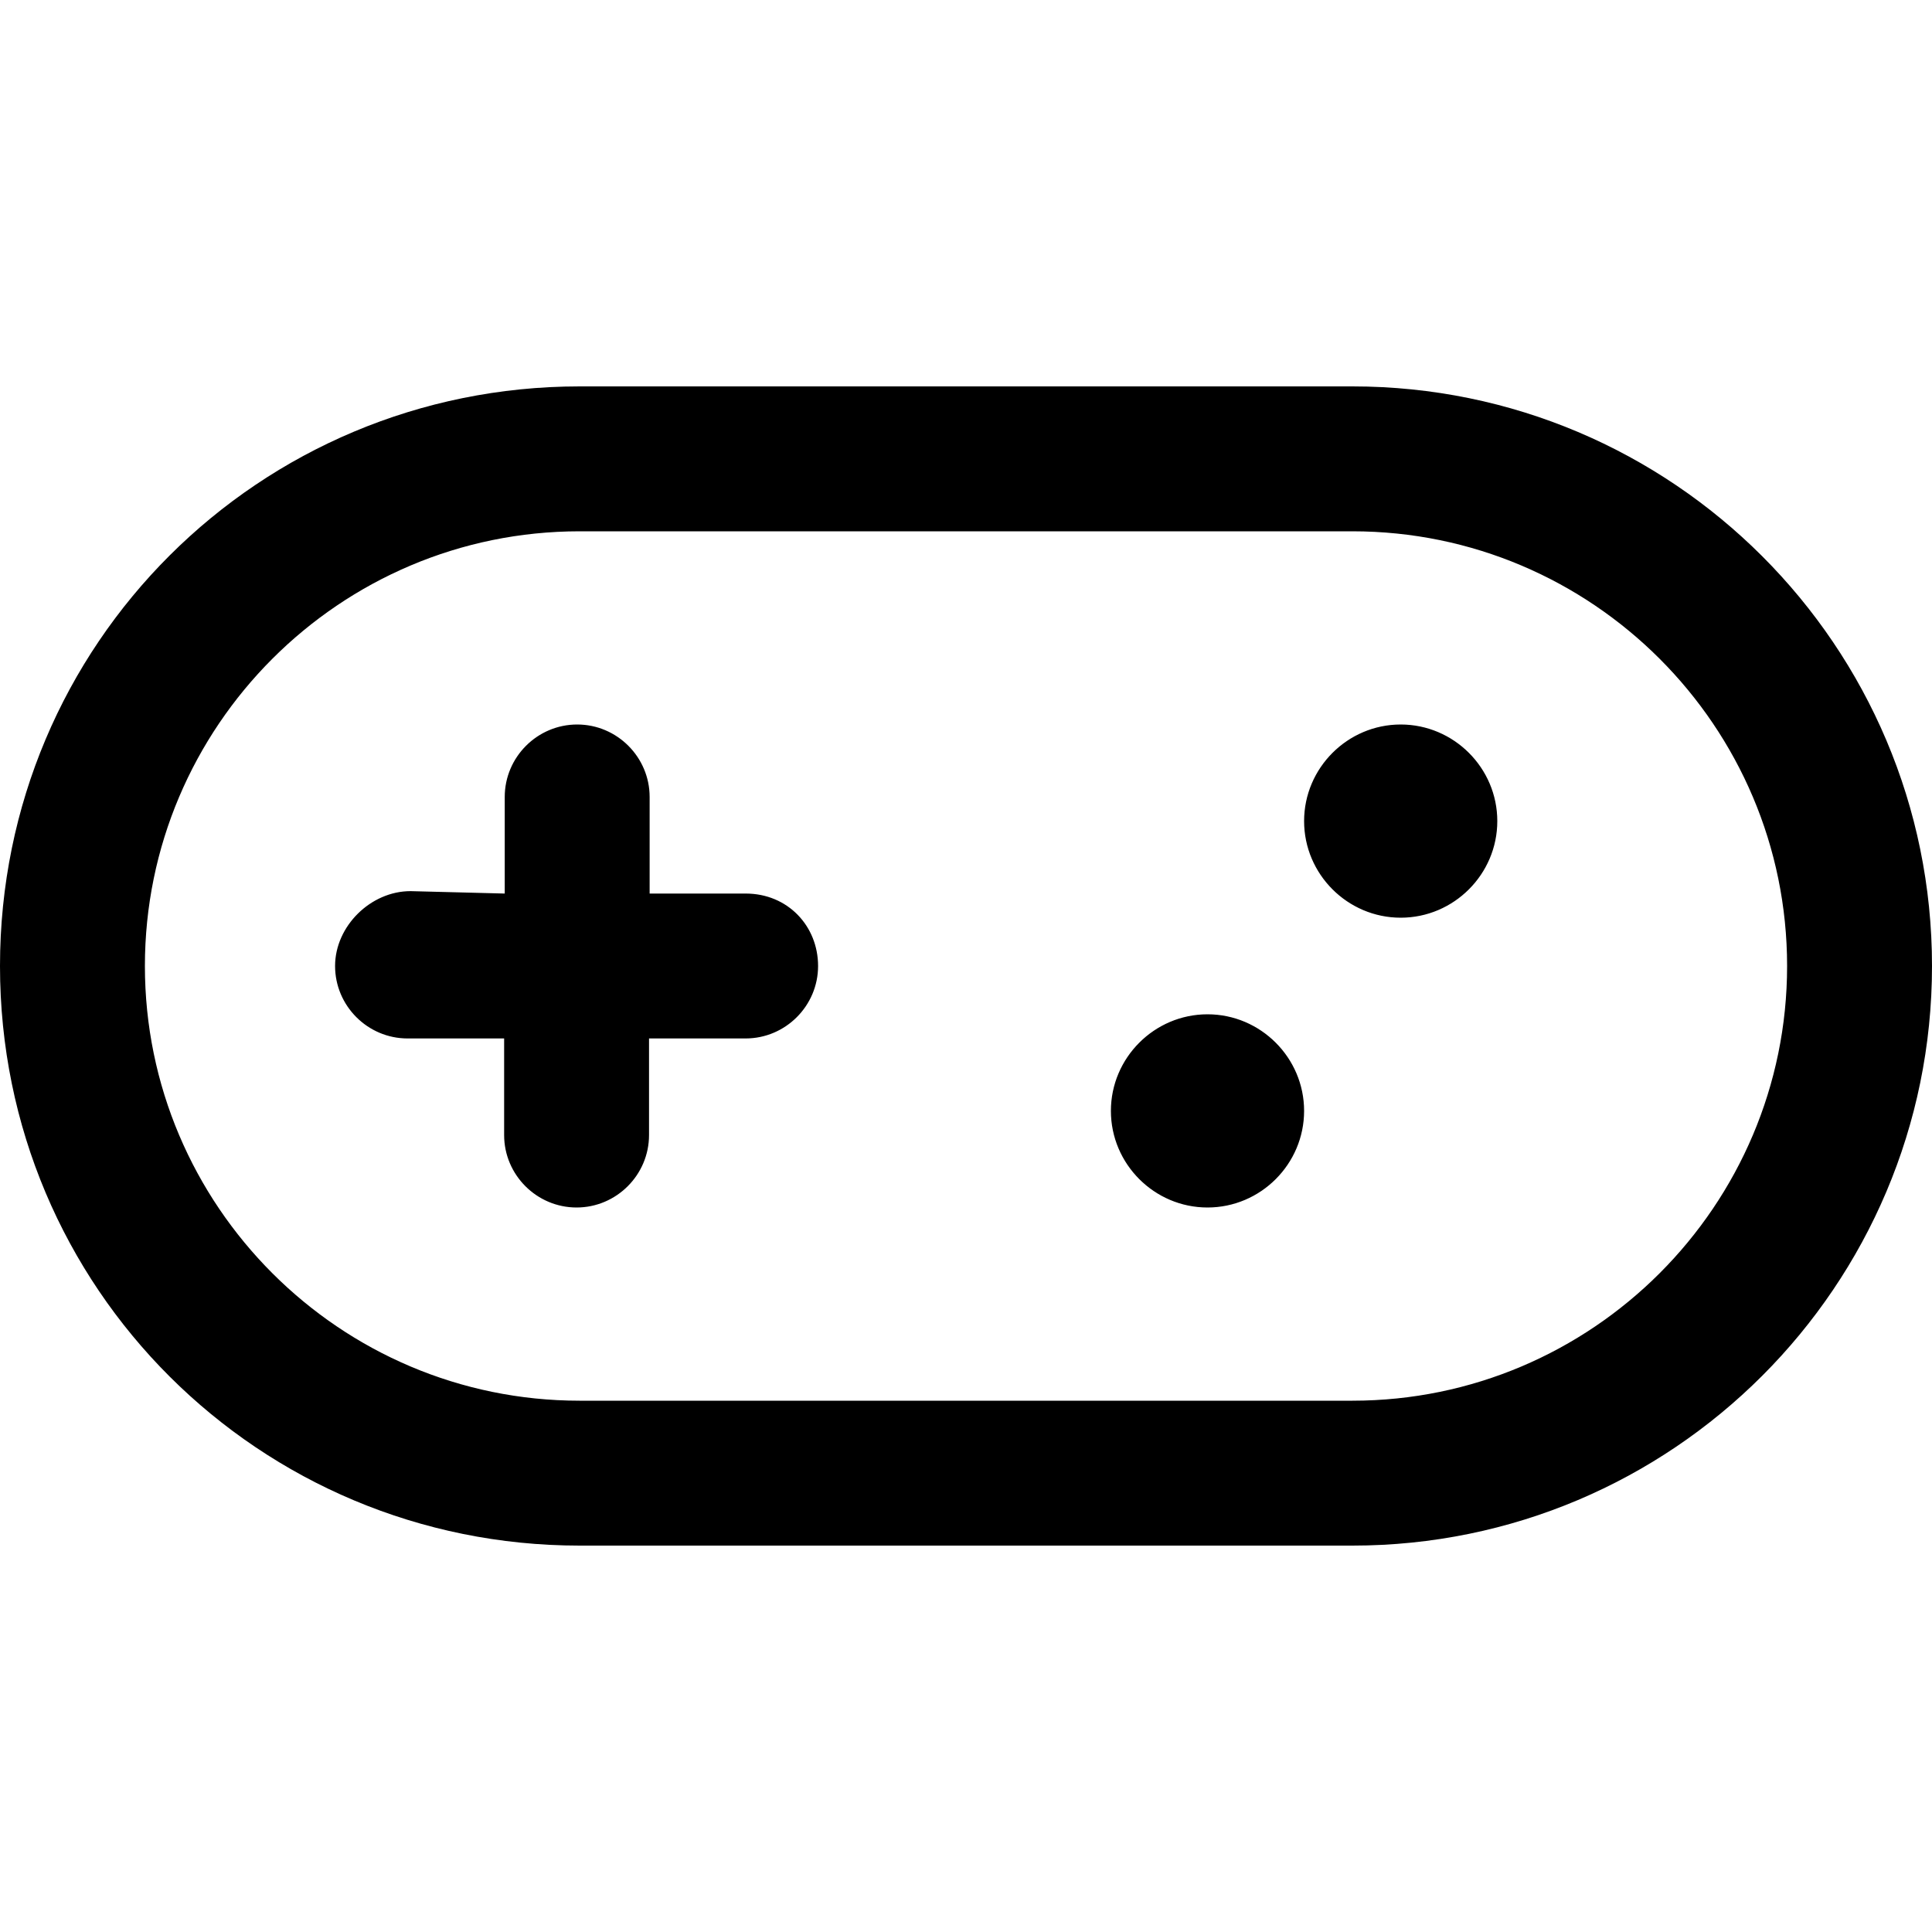 <?xml version="1.0" encoding="UTF-8"?>
<svg id="Layer_2" data-name="Layer 2" xmlns="http://www.w3.org/2000/svg" viewBox="0 0 32 32">
  <defs>
    <style>
      .cls-1 {
        fill: none;
      }

      .cls-2 {
        fill: currentColor;
      }
    </style>
  </defs>
  <g id="Layer_1-2" data-name="Layer 1">
    <g>
      <rect class="cls-1" width="32" height="32"/>
      <path class="cls-2" d="m20,16.8c-.88,0-1.6.72-1.6,1.6s.72,1.6,1.6,1.6,1.6-.72,1.6-1.6-.72-1.6-1.6-1.6Zm-7.64-2h-1.6v-1.6c0-.66-.54-1.2-1.2-1.2s-1.2.54-1.2,1.2v1.6l-1.56-.04c-.66,0-1.25.58-1.25,1.24s.54,1.2,1.2,1.2h1.6v1.6c0,.66.54,1.2,1.2,1.2s1.2-.54,1.2-1.2v-1.6h1.6c.66,0,1.2-.54,1.2-1.2,0-.66-.5-1.2-1.2-1.2Zm10.84-2.8c-.88,0-1.6.72-1.6,1.6s.72,1.6,1.6,1.6,1.6-.72,1.6-1.6-.72-1.6-1.6-1.6Zm-.8-5.6h-12.8C4.3,6.4,0,10.66,0,16s4.3,9.6,9.6,9.6h12.8c5.3,0,9.6-4.3,9.6-9.6s-4.3-9.6-9.6-9.6Zm0,16.8h-12.8c-3.97,0-7.2-3.23-7.2-7.2s3.23-7.2,7.2-7.2h12.8c3.97,0,7.2,3.23,7.2,7.2s-3.23,7.2-7.2,7.2Z"/>
    </g>
  </g>
</svg>
